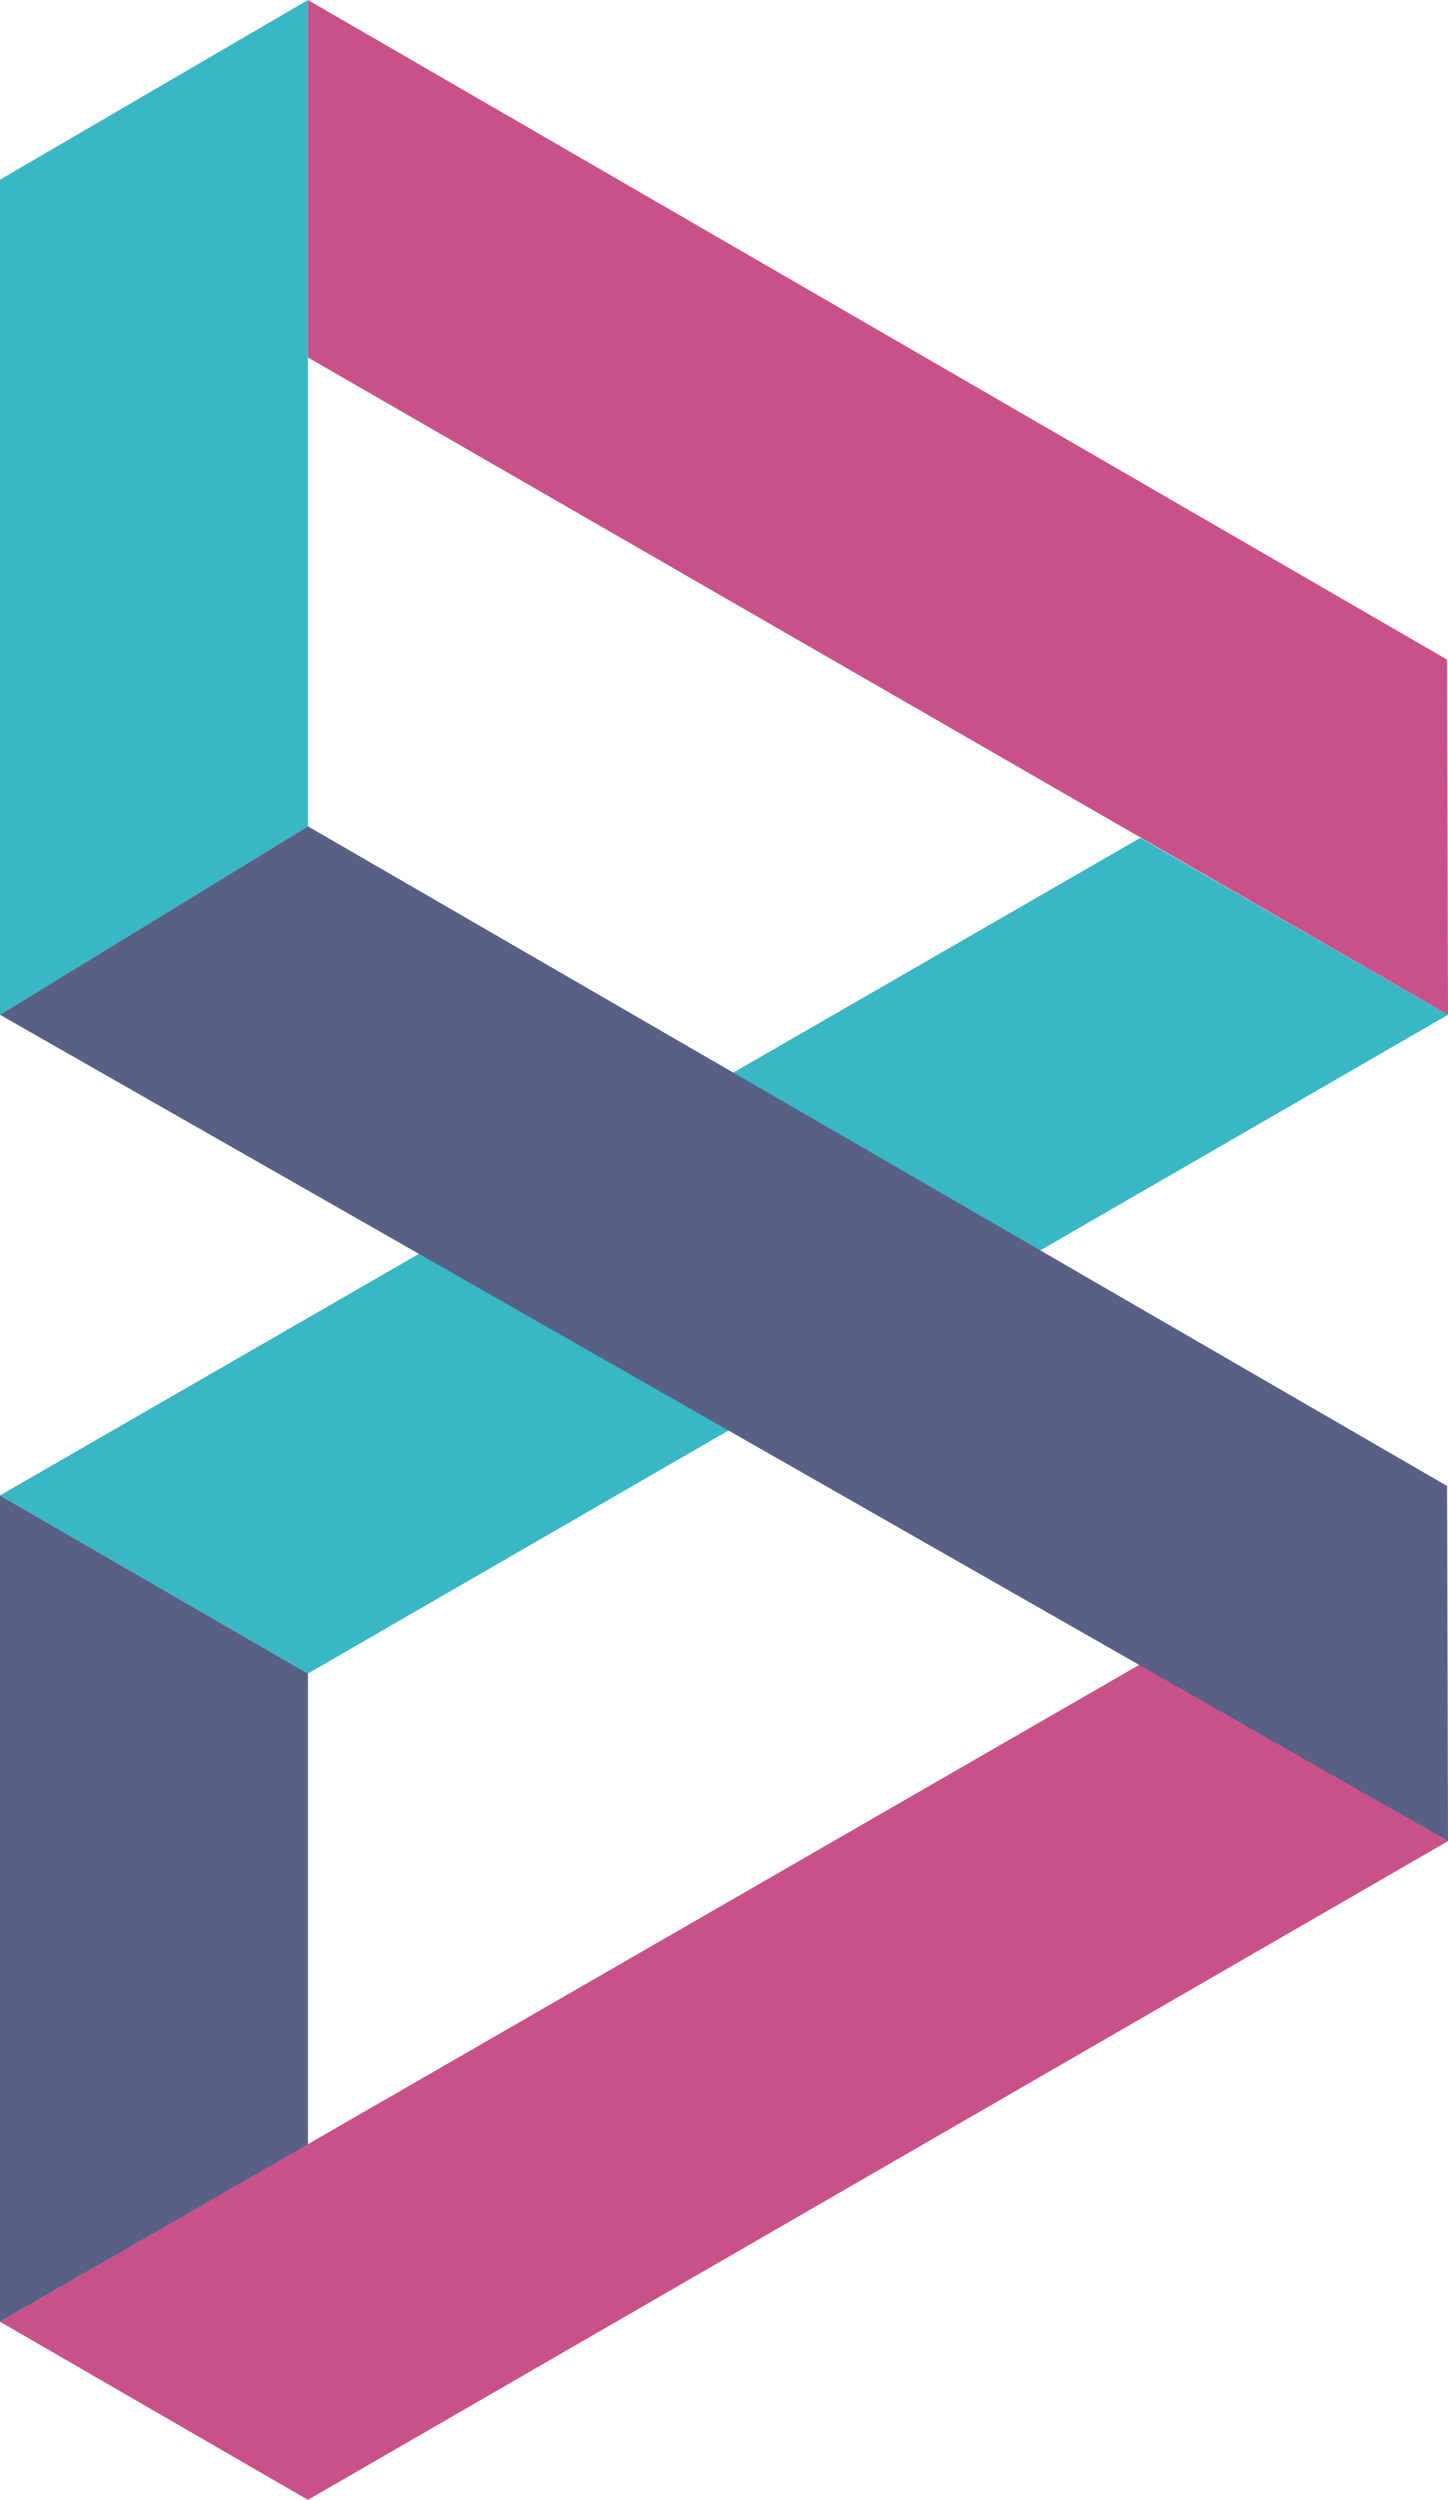 <?xml version="1.0" encoding="UTF-8"?>
<!DOCTYPE svg PUBLIC "-//W3C//DTD SVG 1.1//EN" "http://www.w3.org/Graphics/SVG/1.1/DTD/svg11.dtd">
<svg version="1.1" xmlns="http://www.w3.org/2000/svg" xmlns:xlink="http://www.w3.org/1999/xlink" x="0" y="0" width="153" height="264" viewBox="0, 0, 153, 264">
  <g id="Layer_1" transform="translate(76, 132.667)">
    <g>
      <path d="M-76,25.259 L-43.462,44.068 L-43.462,93.818 L-76,112.525 L-76,25.259 z" fill="#586086"/>
      <path d="M-76,-113.688 L-43.462,-132.667 L-43.462,-45.401 L-76,-25.498 L-76,-113.688 z" fill="#39B7C4"/>
      <path d="M-76,25.259 L44.492,-44.181 L77,-25.498 L-43.462,44.068 z" fill="#39B7C4"/>
      <path d="M-43.462,-94.914 L-43.462,-132.667 L76.901,-63.008 L77,-25.498 L-43.462,-94.914 z" fill="#C9518A"/>
      <path d="M-76,112.525 L44.492,43.085 L77,61.768 L-43.462,131.333 z" fill="#C9518A"/>
      <path d="M-76,-25.498 L-43.462,-45.401 L76.902,24.257 L77,61.768 L-76,-25.498 z" fill="#586086"/>
    </g>
  </g>
</svg>
